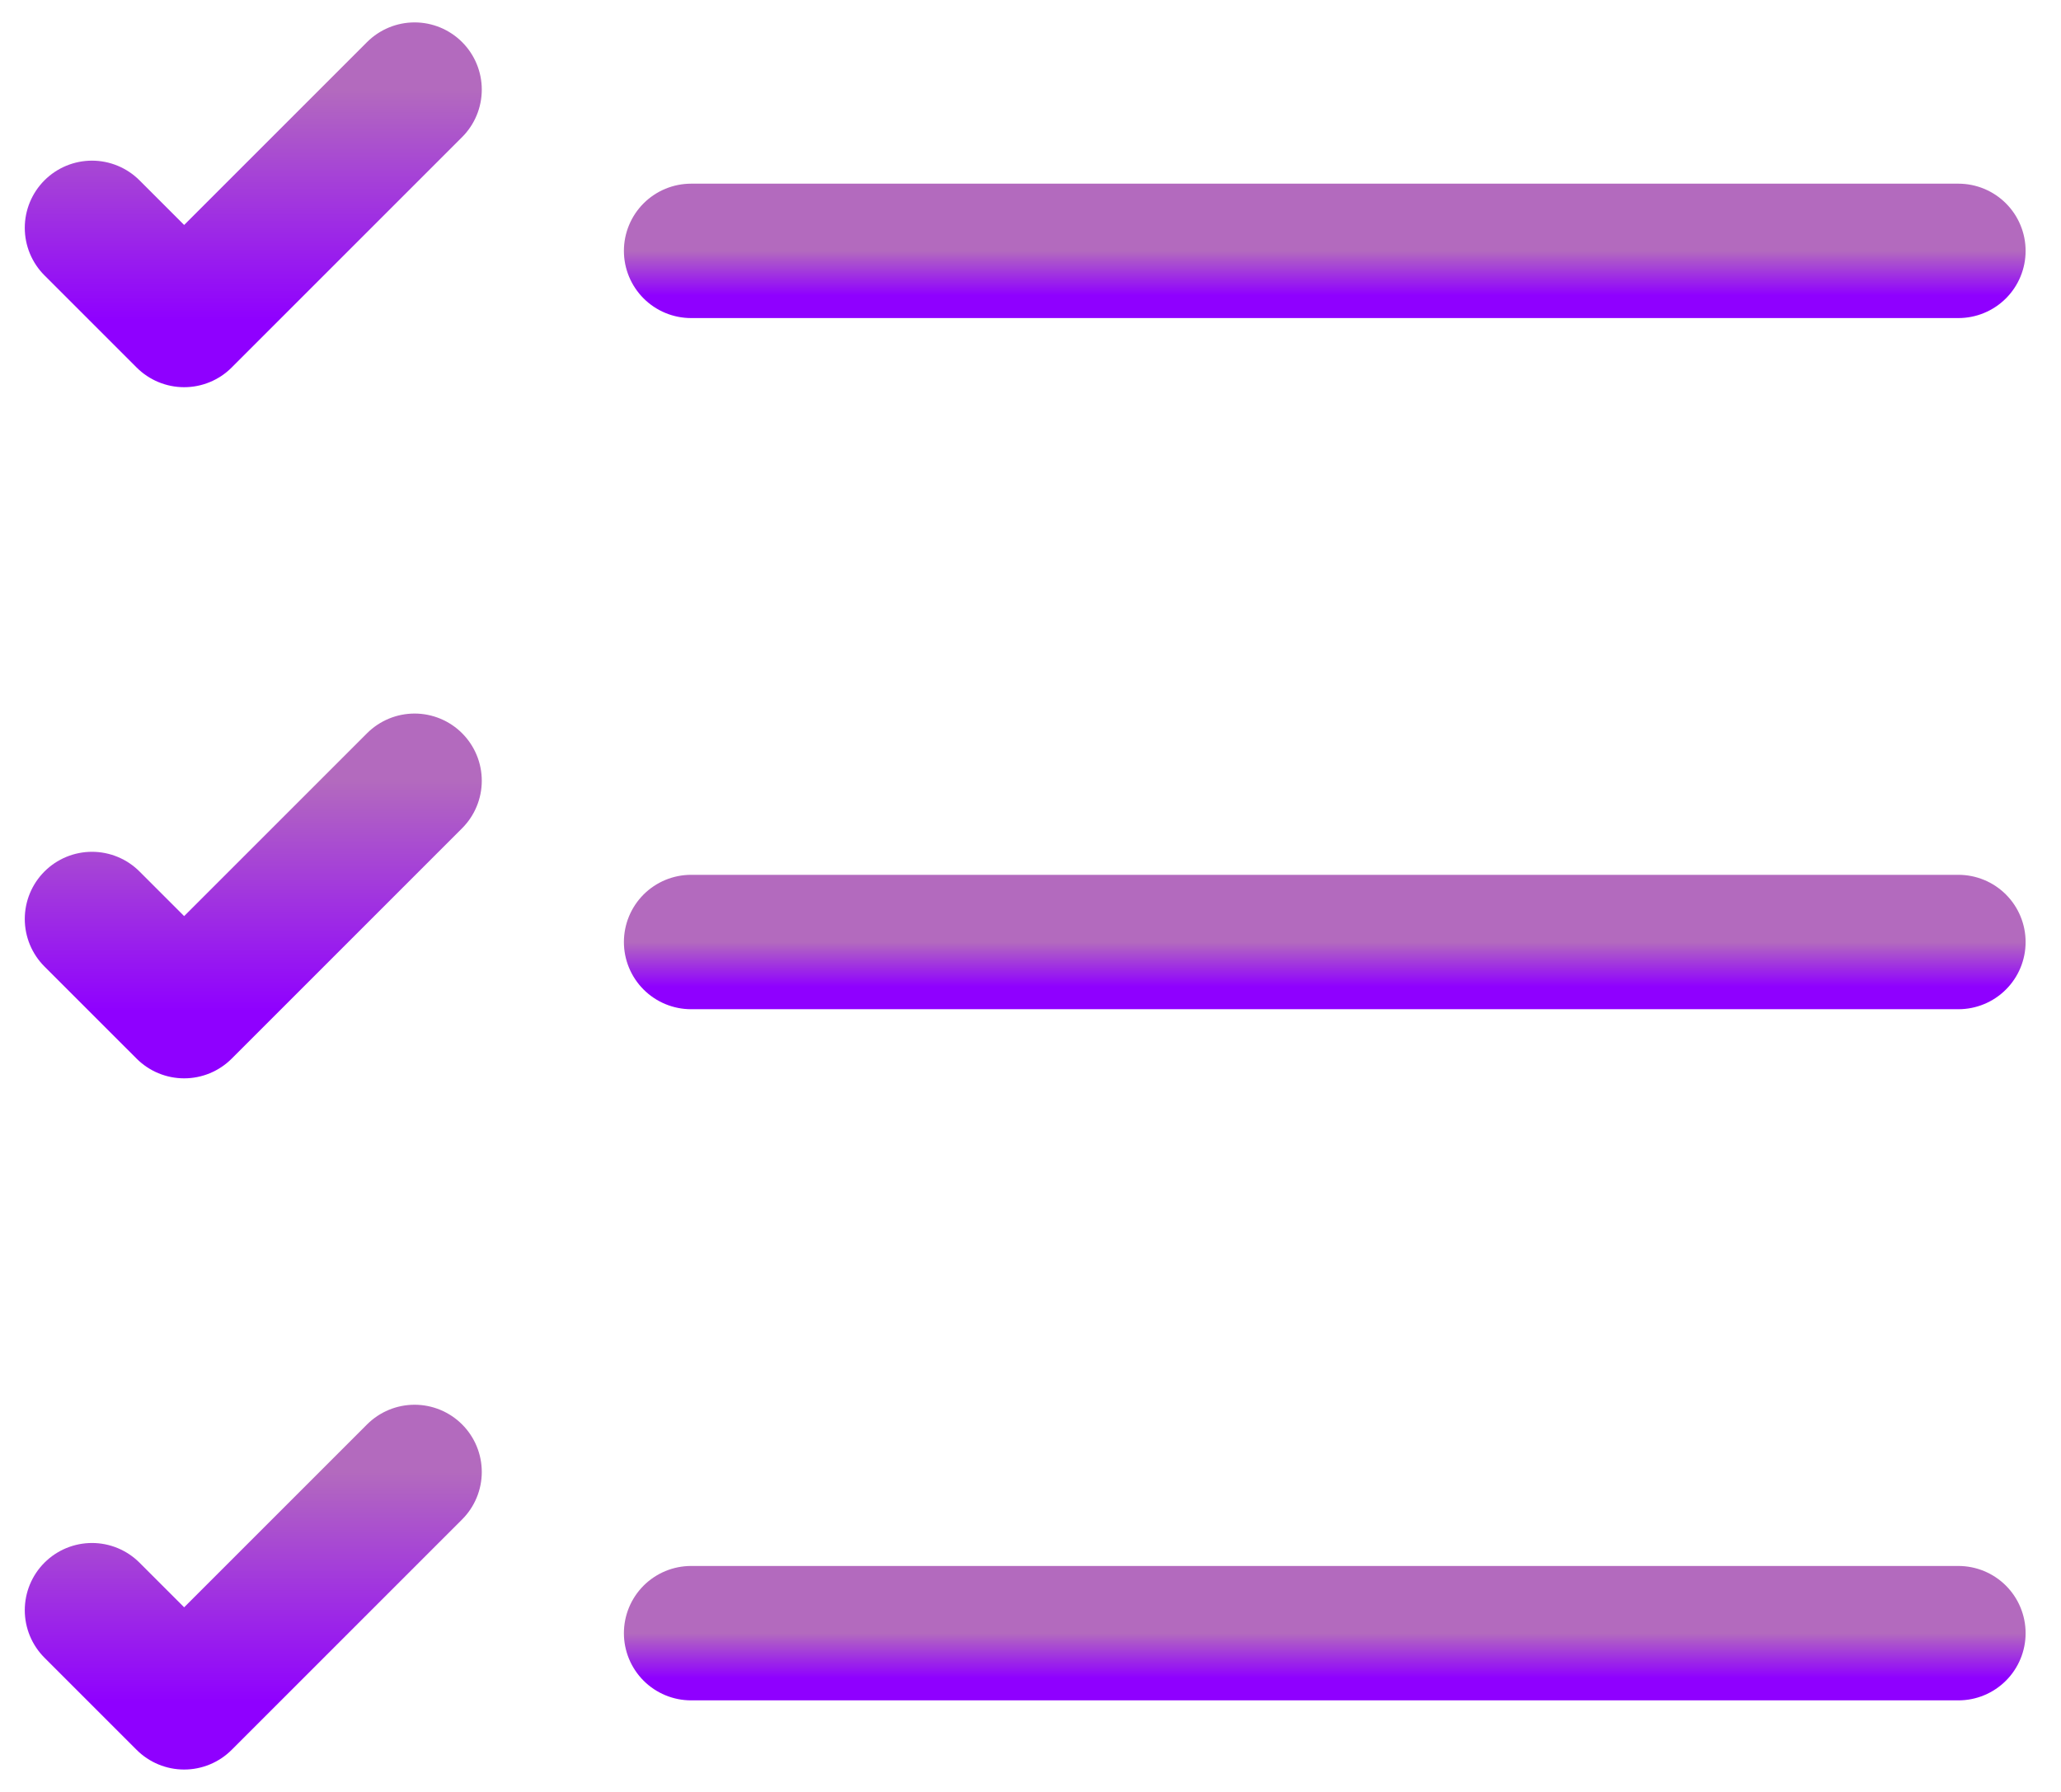 <svg width="46" height="40" viewBox="0 0 46 40" fill="none" xmlns="http://www.w3.org/2000/svg">
<path d="M15.425 5.6H43.71" stroke="url(#paint0_linear_126_607)" stroke-width="3" stroke-linecap="round" stroke-linejoin="round"/>
<path d="M2.053 5.086L4.11 7.143L9.253 2" stroke="url(#paint1_linear_126_607)" stroke-width="3" stroke-linecap="round" stroke-linejoin="round"/>
<path d="M2.053 20.514L4.11 22.571L9.253 17.428" stroke="url(#paint2_linear_126_607)" stroke-width="3" stroke-linecap="round" stroke-linejoin="round"/>
<path d="M2.053 35.943L4.11 38L9.253 32.857" stroke="url(#paint3_linear_126_607)" stroke-width="3" stroke-linecap="round" stroke-linejoin="round"/>
<path d="M15.425 21.028H43.71" stroke="url(#paint4_linear_126_607)" stroke-width="3" stroke-linecap="round" stroke-linejoin="round"/>
<path d="M15.425 36.456H43.71" stroke="url(#paint5_linear_126_607)" stroke-width="3" stroke-linecap="round" stroke-linejoin="round"/>
<defs>
<linearGradient id="paint0_linear_126_607" x1="29.567" y1="5.6" x2="29.567" y2="6.6" gradientUnits="userSpaceOnUse">
<stop stop-color="#B36ABE"/>
<stop offset="1" stop-color="#8F00FF"/>
</linearGradient>
<linearGradient id="paint1_linear_126_607" x1="5.653" y1="2" x2="5.653" y2="7.143" gradientUnits="userSpaceOnUse">
<stop stop-color="#B36ABE"/>
<stop offset="1" stop-color="#8F00FF"/>
</linearGradient>
<linearGradient id="paint2_linear_126_607" x1="5.653" y1="17.428" x2="5.653" y2="22.571" gradientUnits="userSpaceOnUse">
<stop stop-color="#B36ABE"/>
<stop offset="1" stop-color="#8F00FF"/>
</linearGradient>
<linearGradient id="paint3_linear_126_607" x1="5.653" y1="32.857" x2="5.653" y2="38" gradientUnits="userSpaceOnUse">
<stop stop-color="#B36ABE"/>
<stop offset="1" stop-color="#8F00FF"/>
</linearGradient>
<linearGradient id="paint4_linear_126_607" x1="29.567" y1="21.028" x2="29.567" y2="22.028" gradientUnits="userSpaceOnUse">
<stop stop-color="#B36ABE"/>
<stop offset="1" stop-color="#8F00FF"/>
</linearGradient>
<linearGradient id="paint5_linear_126_607" x1="29.567" y1="36.456" x2="29.567" y2="37.456" gradientUnits="userSpaceOnUse">
<stop stop-color="#B36ABE"/>
<stop offset="1" stop-color="#8F00FF"/>
</linearGradient>
</defs>
</svg>
